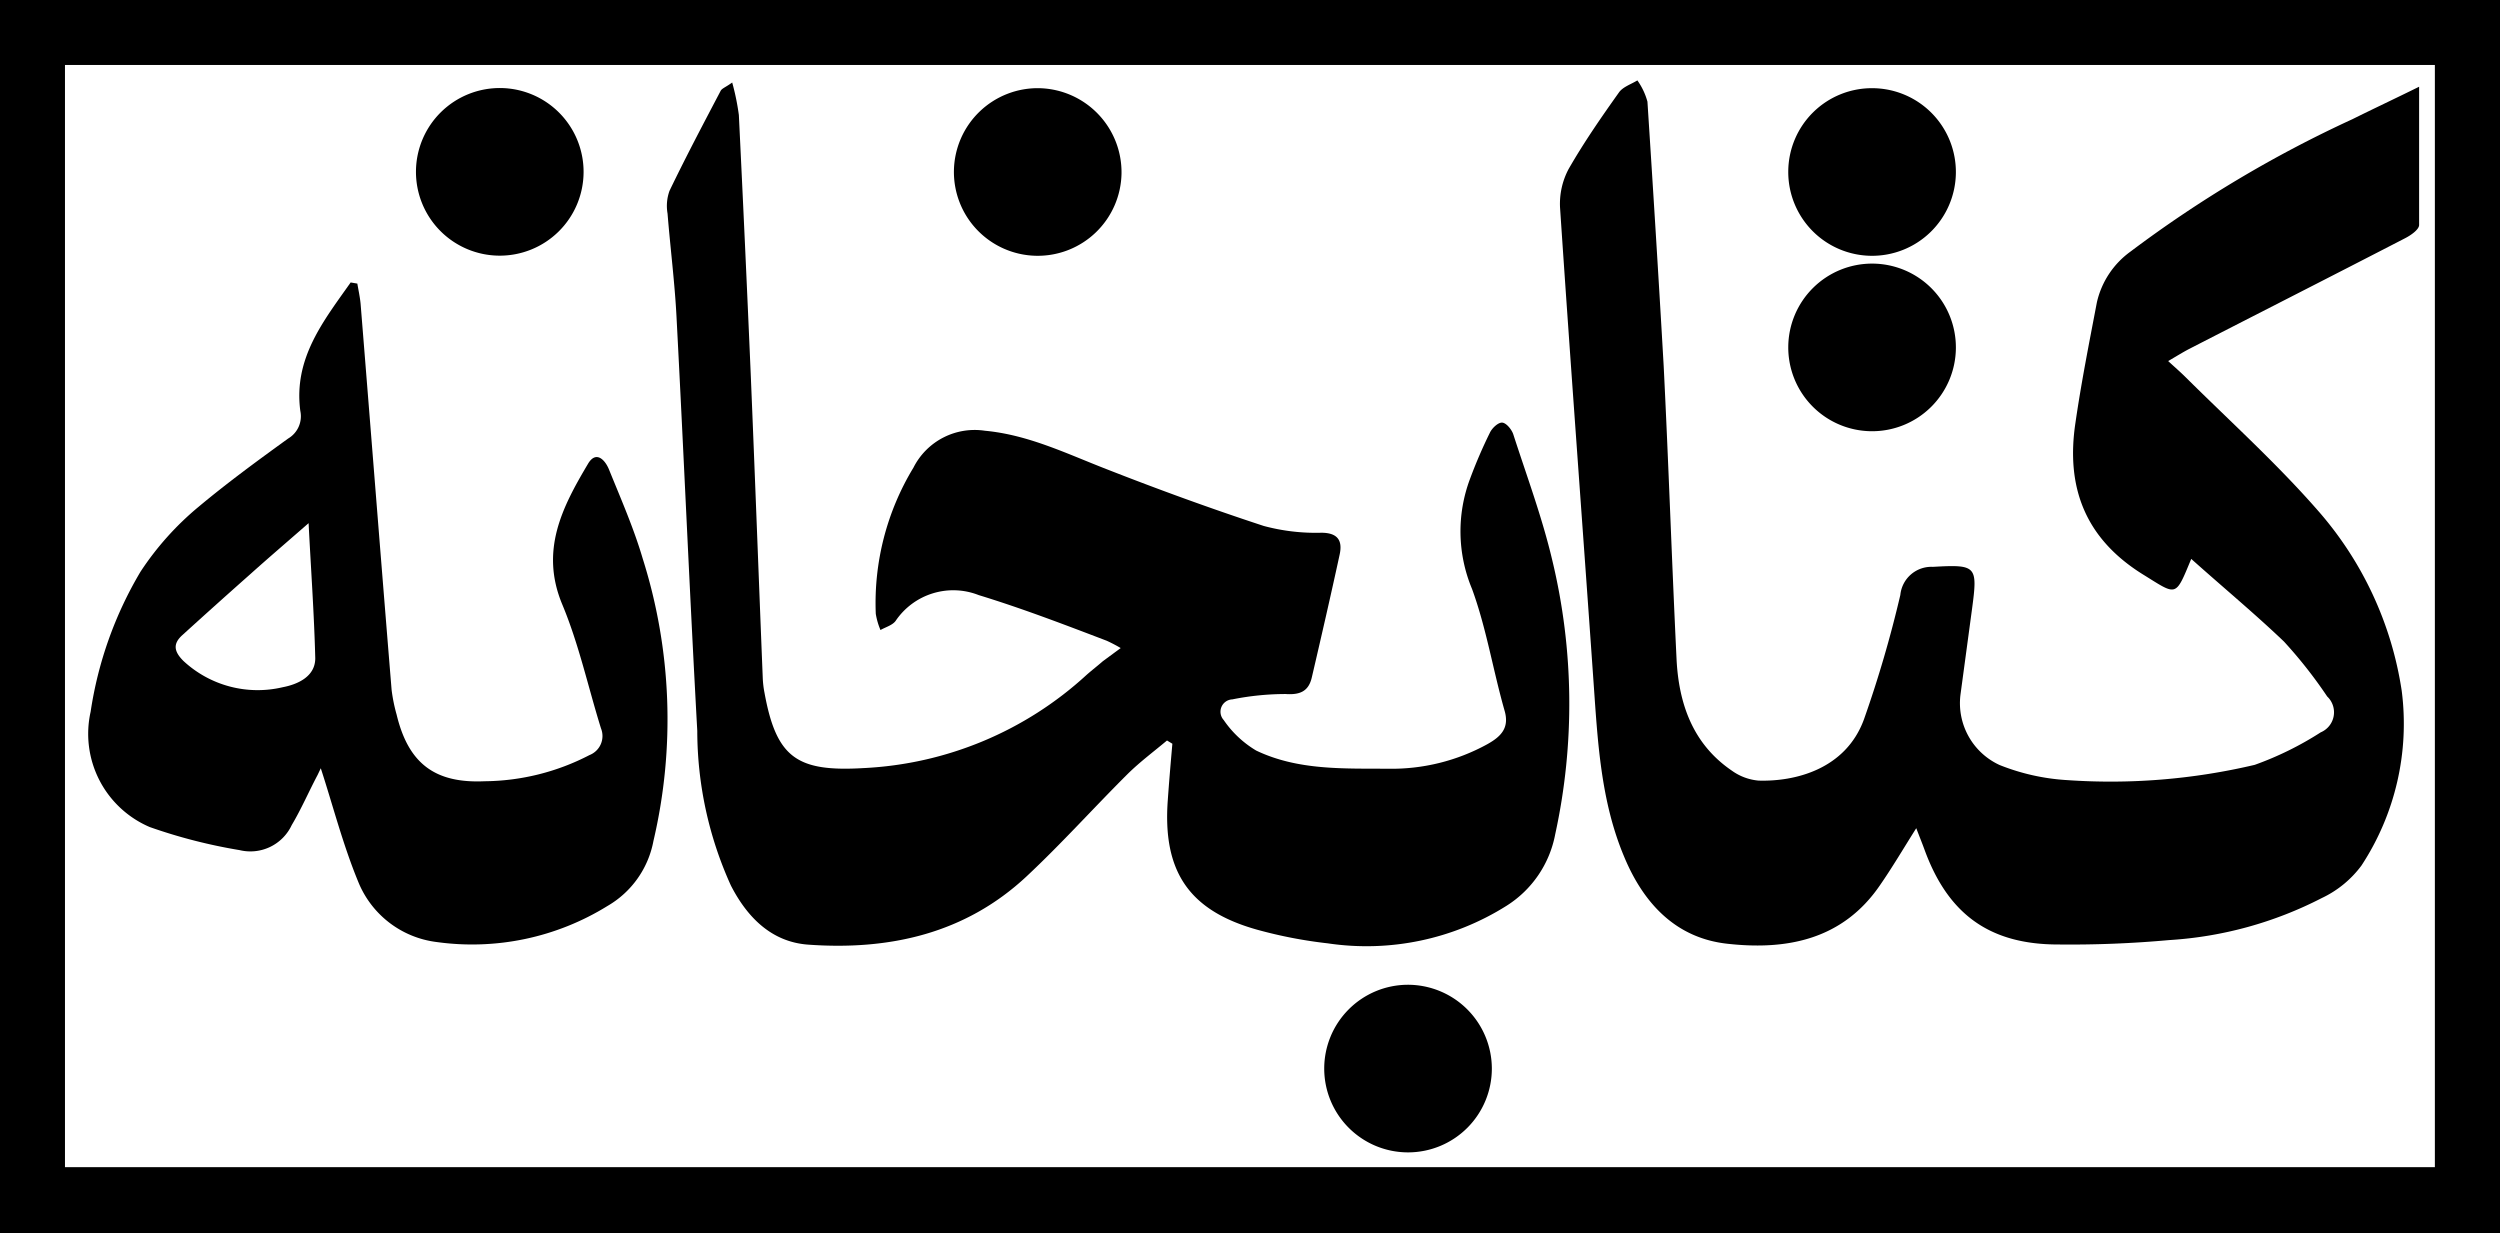 <svg xmlns="http://www.w3.org/2000/svg" viewBox="0 0 153.92 75.92"><g id="Layer_2" data-name="Layer 2"><g id="Layer_1-2" data-name="Layer 1"><path d="M153.92,75.92H0V0H153.92ZM4,4V71.86H149.91V4Z"/><path d="M134.91,34.41c-1,2.41-.86,2.26-3,.94-3.55-2.22-4.72-5.37-4.13-9.31.36-2.49.85-4.95,1.32-7.42a5.3,5.3,0,0,1,2.07-3.13,74.5,74.5,0,0,1,13.66-8.15c1.31-.65,2.63-1.27,4.11-2,0,2.94,0,5.73,0,8.51,0,.28-.5.63-.85.81-4.43,2.29-8.88,4.55-13.32,6.83-.38.2-.75.43-1.28.74.41.38.76.68,1.08,1,2.72,2.7,5.58,5.28,8.1,8.16a21.7,21.7,0,0,1,5.2,11.15,15.91,15.91,0,0,1-2.48,10.75,6.47,6.47,0,0,1-2.44,2,23.67,23.67,0,0,1-9.41,2.59,67.69,67.69,0,0,1-6.83.27c-4.24,0-6.79-1.89-8.23-5.86-.15-.41-.31-.8-.5-1.3-.79,1.25-1.47,2.41-2.24,3.52-2.28,3.33-5.7,4-9.34,3.6-3.19-.33-5.19-2.46-6.39-5.33-1.46-3.45-1.64-7.13-1.9-10.8-.68-9.73-1.41-19.45-2.06-29.18a4.55,4.55,0,0,1,.53-2.4c.93-1.62,2-3.17,3.09-4.7.24-.35.75-.51,1.14-.75a4.12,4.12,0,0,1,.62,1.31c.35,5.42.69,10.85,1,16.28.3,6,.5,12,.79,18,.13,2.78,1,5.27,3.41,6.91a3.3,3.3,0,0,0,1.64.61c2.22.07,5.36-.68,6.49-3.77A72.64,72.64,0,0,0,117,36.63a1.92,1.92,0,0,1,2-1.73c2.68-.15,2.77-.07,2.42,2.55l-.72,5.34a4.19,4.19,0,0,0,2.41,4.31,13.29,13.29,0,0,0,4.16.93,38.64,38.64,0,0,0,11.55-.94,19.91,19.91,0,0,0,4.06-2,1.34,1.34,0,0,0,.4-2.21,28.26,28.26,0,0,0-2.66-3.38C138.83,37.79,136.89,36.18,134.91,34.41Z"/><path d="M71.85,45.59c-.81.68-1.67,1.32-2.42,2.06-2.09,2.08-4.07,4.29-6.23,6.31-3.78,3.53-8.45,4.56-13.44,4.2C47.5,58,46,56.47,45,54.52A23.09,23.09,0,0,1,42.93,45c-.47-8.5-.83-17-1.28-25.52-.11-2.11-.38-4.21-.55-6.33a2.73,2.73,0,0,1,.12-1.4c1-2.08,2.08-4.12,3.15-6.16.08-.15.31-.22.71-.51a15,15,0,0,1,.41,2q.39,8,.73,15.93c.26,6.23.49,12.47.74,18.7a6,6,0,0,0,.11.95c.73,4,2,4.87,6.09,4.63A21.84,21.84,0,0,0,66.9,41.55c.33-.29.68-.56,1-.84L69,39.9a9.23,9.23,0,0,0-.86-.45c-2.62-1-5.23-2-7.88-2.81a4.28,4.28,0,0,0-5.12,1.59c-.2.27-.62.38-.93.56a4.31,4.31,0,0,1-.29-1,16.08,16.08,0,0,1,2.32-9,4.22,4.22,0,0,1,4.4-2.27c2.68.25,5.05,1.42,7.5,2.37,3.19,1.25,6.4,2.42,9.66,3.49a12.34,12.34,0,0,0,3.55.42c1,0,1.32.47,1.13,1.34-.55,2.54-1.13,5.06-1.72,7.59-.2.83-.72,1.06-1.6,1a16.69,16.69,0,0,0-3.29.33.76.76,0,0,0-.53,1.27,6.36,6.36,0,0,0,2,1.88c2.57,1.23,5.38,1.1,8.13,1.12a12.24,12.24,0,0,0,6.1-1.51c.84-.47,1.38-1,1.06-2.08-.71-2.49-1.12-5.08-2-7.48a9.19,9.19,0,0,1-.13-6.76,30,30,0,0,1,1.23-2.86c.13-.28.51-.64.76-.62s.58.42.68.72c.83,2.57,1.78,5.12,2.4,7.75a37.72,37.72,0,0,1,.18,16.88,6.66,6.66,0,0,1-3,4.4,16.17,16.17,0,0,1-11,2.31,28.07,28.07,0,0,1-4.35-.84c-4.21-1.18-5.83-3.6-5.5-8,.08-1.15.18-2.3.28-3.45Z"/><path d="M22,17.46c.07.41.16.82.2,1.23.64,7.93,1.26,15.85,1.91,23.78A10.23,10.23,0,0,0,24.42,44c.72,3,2.35,4.24,5.42,4.1a14.26,14.26,0,0,0,6.45-1.61A1.26,1.26,0,0,0,37,44.84c-.79-2.54-1.36-5.18-2.38-7.62-1.39-3.33,0-6,1.58-8.66.5-.85,1.06-.24,1.3.36.73,1.8,1.52,3.6,2.07,5.47a32.81,32.81,0,0,1,.66,17.39,5.87,5.87,0,0,1-2.83,4A15.83,15.83,0,0,1,26.89,58a6,6,0,0,1-4.83-3.7c-.95-2.3-1.57-4.73-2.31-7l-.2.42c-.53,1-1,2.09-1.59,3.08a2.81,2.81,0,0,1-3.21,1.54,32.73,32.73,0,0,1-5.53-1.42,6.24,6.24,0,0,1-3.64-7.1A23.71,23.71,0,0,1,8.65,35.2a18.1,18.1,0,0,1,3.58-4C14,29.72,15.86,28.36,17.74,27a1.59,1.59,0,0,0,.75-1.7c-.43-3.24,1.43-5.54,3.1-7.91ZM19,32.21c-1.27,1.11-2.44,2.11-3.59,3.14q-2.1,1.86-4.18,3.75c-.59.53-.53,1,.06,1.59a6.71,6.71,0,0,0,6.12,1.62c.89-.17,2-.64,2-1.78C19.34,37.75,19.14,35,19,32.21Z"/><path d="M69.05,10.67A5.16,5.16,0,1,1,64,5.43,5.18,5.18,0,0,1,69.05,10.67Z"/><path d="M115.3,16.23a5.16,5.16,0,1,1-5.2,5.13A5.16,5.16,0,0,1,115.3,16.23Z"/><path d="M91.85,65.78a5.16,5.16,0,1,1-5.19-5.15A5.17,5.17,0,0,1,91.85,65.78Z"/><path d="M30.71,15.74a5.16,5.16,0,1,1,5.22-5.13A5.16,5.16,0,0,1,30.71,15.74Z"/><path d="M115.33,5.43a5.16,5.16,0,1,1-5.23,5.11A5.15,5.15,0,0,1,115.33,5.43Z"/></g></g></svg>